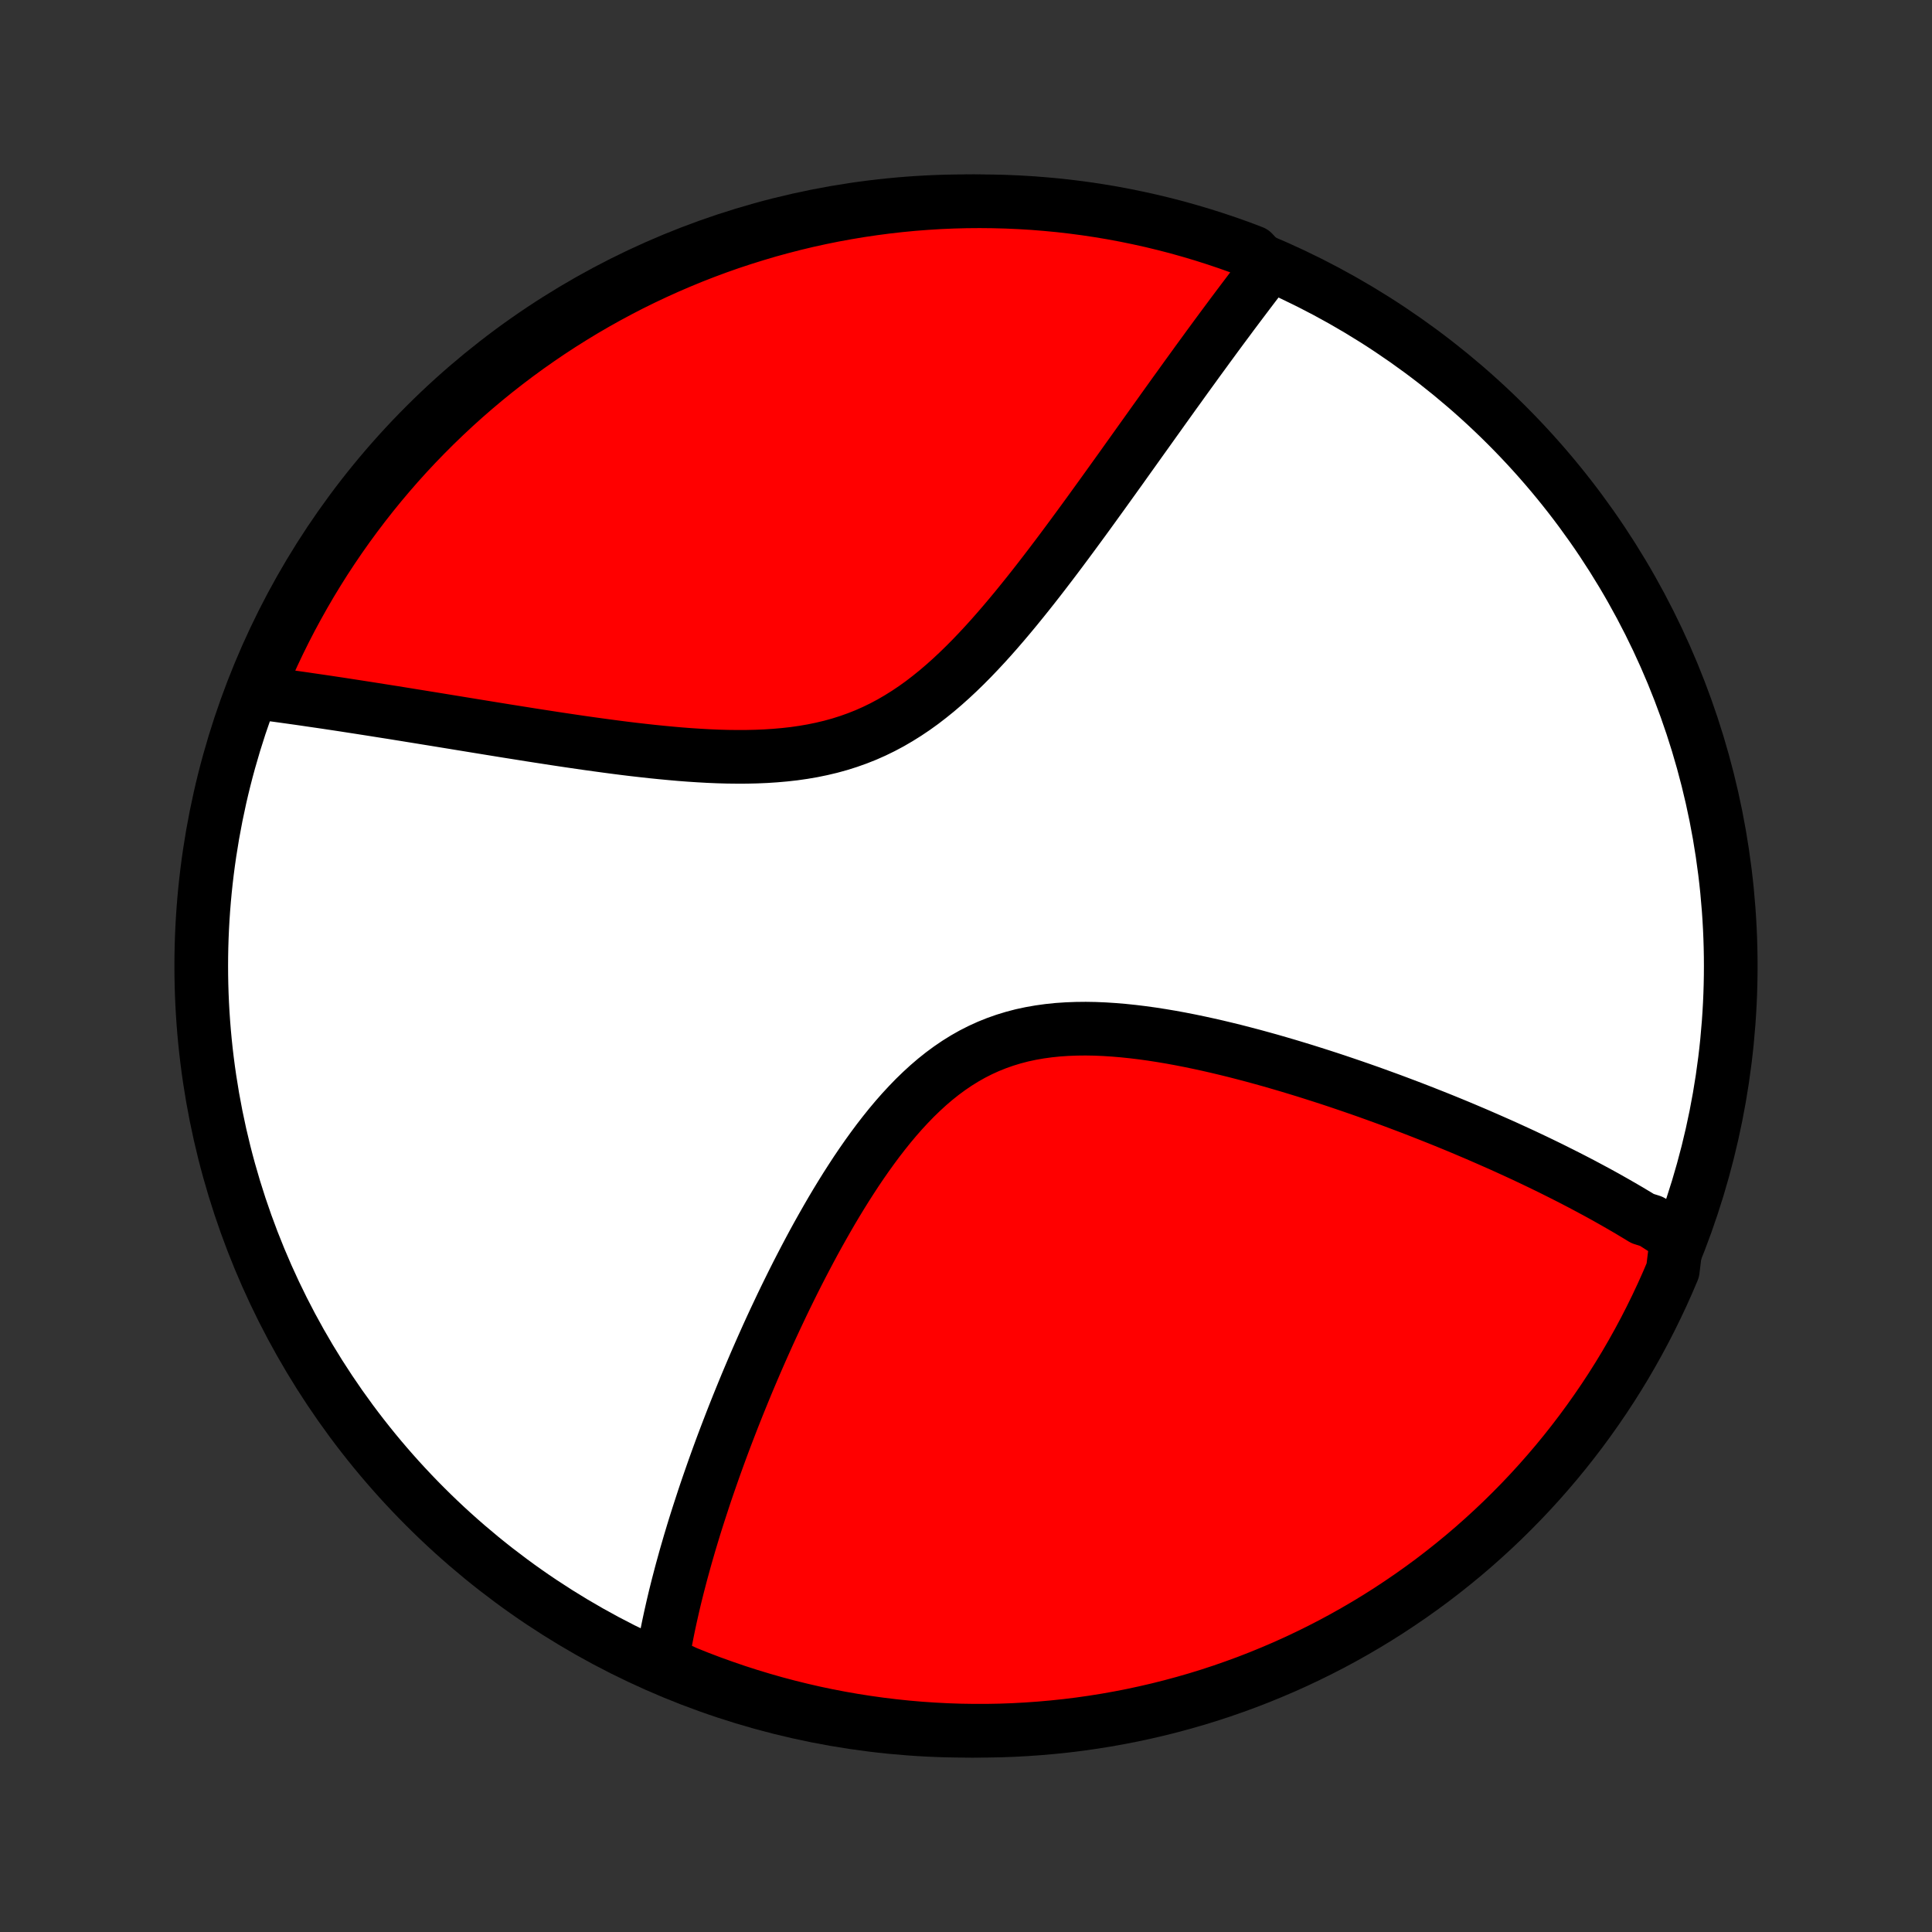 <?xml version="1.0" encoding="utf-8" standalone="no"?>
<!DOCTYPE svg PUBLIC "-//W3C//DTD SVG 1.1//EN"
  "http://www.w3.org/Graphics/SVG/1.1/DTD/svg11.dtd">
<!-- Created with matplotlib (http://matplotlib.org/) -->
<svg height="72pt" version="1.1" viewBox="0 0 72 72" width="72pt" xmlns="http://www.w3.org/2000/svg" xmlns:xlink="http://www.w3.org/1999/xlink">
 <rect x="0" y="0" width="72" height="72" fill="#333333" stroke="none"/>
 <defs>
  <style type="text/css">
*{stroke-linecap:butt;stroke-linejoin:round;}
  </style>
 </defs>
 <g id="figure_1">
  <g id="patch_1">
   <path d="
M0 72
L72 72
L72 0
L0 0
z
" style="fill:none;"/>
  </g>
  <g id="axes_1">
   <g id="PatchCollection_1">
    <defs>
     <path d="
M36 -7.5
C43.558 -7.5 50.808 -10.503 56.153 -15.848
C61.497 -21.192 64.5 -28.442 64.5 -36
C64.5 -43.558 61.497 -50.808 56.153 -56.153
C50.808 -61.497 43.558 -64.5 36 -64.5
C28.442 -64.5 21.192 -61.497 15.848 -56.153
C10.503 -50.808 7.5 -43.558 7.5 -36
C7.5 -28.442 10.503 -21.192 15.848 -15.848
C21.192 -10.503 28.442 -7.5 36 -7.5
z
" id="C0_0_a811fe30f3"/>
     <path d="
M62.489 -25.865
L62.334 -25.97
L62.178 -26.074
L62.021 -26.178
L61.863 -26.281
L61.703 -26.384
L61.541 -26.485
L61.215 -26.587
L61.05 -26.688
L60.883 -26.788
L60.715 -26.889
L60.545 -26.988
L60.374 -27.087
L60.202 -27.186
L60.027 -27.285
L59.852 -27.384
L59.674 -27.482
L59.495 -27.58
L59.314 -27.677
L59.131 -27.775
L58.947 -27.873
L58.761 -27.97
L58.573 -28.067
L58.383 -28.164
L58.191 -28.261
L57.997 -28.358
L57.801 -28.456
L57.602 -28.553
L57.402 -28.65
L57.2 -28.747
L56.995 -28.844
L56.788 -28.942
L56.578 -29.039
L56.366 -29.136
L56.152 -29.234
L55.935 -29.332
L55.715 -29.429
L55.493 -29.527
L55.268 -29.625
L55.041 -29.724
L54.81 -29.822
L54.577 -29.921
L54.341 -30.02
L54.101 -30.119
L53.859 -30.218
L53.614 -30.317
L53.365 -30.416
L53.114 -30.515
L52.859 -30.615
L52.601 -30.715
L52.339 -30.814
L52.074 -30.914
L51.806 -31.014
L51.534 -31.113
L51.259 -31.213
L50.98 -31.313
L50.698 -31.412
L50.412 -31.511
L50.122 -31.61
L49.829 -31.709
L49.533 -31.807
L49.233 -31.904
L48.929 -32.001
L48.621 -32.098
L48.31 -32.193
L47.996 -32.288
L47.678 -32.381
L47.357 -32.474
L47.033 -32.564
L46.705 -32.654
L46.374 -32.741
L46.041 -32.827
L45.704 -32.91
L45.365 -32.991
L45.023 -33.069
L44.679 -33.144
L44.332 -33.216
L43.984 -33.284
L43.634 -33.348
L43.283 -33.407
L42.93 -33.462
L42.577 -33.511
L42.224 -33.554
L41.87 -33.591
L41.516 -33.621
L41.163 -33.644
L40.812 -33.659
L40.462 -33.665
L40.113 -33.661
L39.767 -33.648
L39.424 -33.625
L39.085 -33.59
L38.749 -33.544
L38.417 -33.486
L38.089 -33.416
L37.767 -33.332
L37.449 -33.235
L37.137 -33.125
L36.831 -33.002
L36.53 -32.865
L36.235 -32.715
L35.947 -32.552
L35.664 -32.376
L35.388 -32.188
L35.118 -31.989
L34.853 -31.778
L34.595 -31.557
L34.343 -31.326
L34.096 -31.087
L33.855 -30.838
L33.619 -30.583
L33.388 -30.32
L33.163 -30.052
L32.943 -29.778
L32.727 -29.499
L32.517 -29.216
L32.311 -28.93
L32.109 -28.64
L31.912 -28.349
L31.72 -28.055
L31.531 -27.76
L31.347 -27.464
L31.166 -27.167
L30.989 -26.869
L30.817 -26.572
L30.648 -26.275
L30.482 -25.979
L30.32 -25.684
L30.162 -25.389
L30.007 -25.096
L29.855 -24.804
L29.706 -24.514
L29.561 -24.226
L29.419 -23.939
L29.279 -23.654
L29.143 -23.372
L29.01 -23.091
L28.879 -22.813
L28.751 -22.537
L28.626 -22.264
L28.504 -21.992
L28.384 -21.723
L28.267 -21.457
L28.152 -21.193
L28.04 -20.931
L27.93 -20.672
L27.822 -20.415
L27.717 -20.16
L27.614 -19.908
L27.513 -19.659
L27.414 -19.411
L27.317 -19.166
L27.223 -18.924
L27.13 -18.683
L27.039 -18.445
L26.95 -18.209
L26.863 -17.975
L26.778 -17.743
L26.695 -17.514
L26.613 -17.286
L26.534 -17.061
L26.456 -16.837
L26.379 -16.615
L26.304 -16.395
L26.231 -16.177
L26.16 -15.96
L26.09 -15.746
L26.021 -15.533
L25.954 -15.322
L25.888 -15.112
L25.824 -14.903
L25.762 -14.697
L25.7 -14.491
L25.641 -14.287
L25.582 -14.085
L25.525 -13.883
L25.47 -13.683
L25.415 -13.484
L25.362 -13.286
L25.311 -13.09
L25.26 -12.894
L25.211 -12.699
L25.163 -12.506
L25.117 -12.313
L25.072 -12.121
L25.029 -11.93
L24.986 -11.74
L24.945 -11.55
L24.905 -11.362
L24.867 -11.174
L24.83 -10.986
L24.794 -10.799
L24.76 -10.613
L24.727 -10.427
L24.696 -10.242
L24.666 -10.057
L25.116 -9.873
L25.577 -9.66
L26.041 -9.474
L26.509 -9.296
L26.98 -9.127
L27.453 -8.965
L27.928 -8.812
L28.407 -8.667
L28.887 -8.53
L29.37 -8.402
L29.855 -8.282
L30.341 -8.17
L30.83 -8.067
L31.32 -7.973
L31.811 -7.887
L32.304 -7.81
L32.797 -7.741
L33.292 -7.681
L33.788 -7.629
L34.284 -7.586
L34.781 -7.552
L35.278 -7.526
L35.775 -7.509
L36.273 -7.501
L36.77 -7.501
L37.267 -7.51
L37.764 -7.528
L38.26 -7.555
L38.755 -7.59
L39.25 -7.634
L39.744 -7.686
L40.236 -7.747
L40.727 -7.817
L41.217 -7.895
L41.705 -7.982
L42.192 -8.077
L42.676 -8.181
L43.159 -8.293
L43.639 -8.414
L44.117 -8.543
L44.593 -8.68
L45.066 -8.826
L45.536 -8.98
L46.003 -9.143
L46.468 -9.313
L46.929 -9.492
L47.386 -9.679
L47.84 -9.873
L48.291 -10.076
L48.738 -10.287
L49.181 -10.505
L49.62 -10.731
L50.055 -10.965
L50.486 -11.207
L50.912 -11.456
L51.333 -11.712
L51.75 -11.976
L52.162 -12.248
L52.569 -12.526
L52.972 -12.812
L53.369 -13.104
L53.76 -13.404
L54.147 -13.711
L54.528 -14.024
L54.903 -14.344
L55.272 -14.671
L55.636 -15.004
L55.993 -15.343
L56.344 -15.689
L56.69 -16.041
L57.029 -16.399
L57.361 -16.763
L57.687 -17.133
L58.007 -17.509
L58.319 -17.89
L58.625 -18.277
L58.924 -18.669
L59.216 -19.067
L59.501 -19.47
L59.779 -19.877
L60.05 -20.29
L60.313 -20.707
L60.569 -21.129
L60.817 -21.556
L61.058 -21.987
L61.291 -22.422
L61.516 -22.861
L61.734 -23.305
L61.944 -23.752
L62.146 -24.203
L62.34 -24.658
z
" id="C0_1_4fa9f954d0"/>
     <path d="
M47.236 -62.016
L47.12 -61.867
L47.004 -61.717
L46.887 -61.565
L46.769 -61.411
L46.651 -61.256
L46.532 -61.099
L46.412 -60.94
L46.291 -60.78
L46.169 -60.618
L46.046 -60.454
L45.922 -60.289
L45.798 -60.121
L45.672 -59.952
L45.545 -59.781
L45.417 -59.608
L45.288 -59.433
L45.158 -59.255
L45.026 -59.076
L44.894 -58.894
L44.76 -58.711
L44.624 -58.525
L44.488 -58.336
L44.35 -58.146
L44.21 -57.953
L44.069 -57.757
L43.927 -57.559
L43.782 -57.359
L43.637 -57.156
L43.489 -56.95
L43.34 -56.742
L43.19 -56.531
L43.037 -56.318
L42.883 -56.102
L42.727 -55.883
L42.568 -55.661
L42.408 -55.437
L42.246 -55.209
L42.082 -54.98
L41.916 -54.747
L41.748 -54.511
L41.577 -54.273
L41.404 -54.032
L41.229 -53.788
L41.052 -53.542
L40.872 -53.293
L40.69 -53.041
L40.506 -52.787
L40.319 -52.531
L40.129 -52.272
L39.937 -52.011
L39.742 -51.748
L39.545 -51.483
L39.345 -51.217
L39.142 -50.949
L38.935 -50.679
L38.727 -50.409
L38.515 -50.138
L38.3 -49.866
L38.081 -49.594
L37.86 -49.322
L37.635 -49.051
L37.407 -48.781
L37.175 -48.512
L36.94 -48.245
L36.701 -47.981
L36.458 -47.72
L36.211 -47.462
L35.96 -47.209
L35.705 -46.961
L35.445 -46.718
L35.181 -46.482
L34.912 -46.252
L34.638 -46.031
L34.36 -45.817
L34.076 -45.613
L33.787 -45.419
L33.493 -45.235
L33.194 -45.061
L32.89 -44.899
L32.58 -44.748
L32.266 -44.609
L31.946 -44.482
L31.622 -44.367
L31.293 -44.263
L30.959 -44.171
L30.622 -44.091
L30.282 -44.021
L29.938 -43.962
L29.59 -43.912
L29.241 -43.873
L28.889 -43.842
L28.536 -43.819
L28.181 -43.804
L27.826 -43.796
L27.47 -43.795
L27.114 -43.799
L26.758 -43.809
L26.402 -43.824
L26.048 -43.844
L25.695 -43.867
L25.343 -43.894
L24.993 -43.925
L24.644 -43.958
L24.298 -43.993
L23.955 -44.031
L23.613 -44.07
L23.275 -44.111
L22.939 -44.154
L22.607 -44.198
L22.277 -44.243
L21.951 -44.288
L21.628 -44.334
L21.308 -44.381
L20.991 -44.428
L20.679 -44.475
L20.369 -44.523
L20.063 -44.57
L19.761 -44.617
L19.462 -44.665
L19.166 -44.712
L18.875 -44.758
L18.586 -44.805
L18.301 -44.851
L18.02 -44.897
L17.742 -44.942
L17.468 -44.987
L17.197 -45.031
L16.929 -45.075
L16.665 -45.118
L16.403 -45.161
L16.145 -45.203
L15.89 -45.244
L15.639 -45.285
L15.39 -45.325
L15.145 -45.365
L14.902 -45.404
L14.662 -45.443
L14.425 -45.48
L14.191 -45.517
L13.959 -45.554
L13.73 -45.59
L13.504 -45.625
L13.28 -45.66
L13.059 -45.694
L12.84 -45.728
L12.624 -45.761
L12.41 -45.793
L12.198 -45.825
L11.988 -45.856
L11.781 -45.886
L11.575 -45.916
L11.372 -45.946
L11.171 -45.975
L10.971 -46.003
L10.773 -46.031
L10.578 -46.058
L10.383 -46.085
L10.191 -46.111
L10.001 -46.136
L9.811 -46.161
L9.624 -46.186
L9.58 -46.21
L9.771 -46.688
L9.969 -47.148
L10.176 -47.604
L10.39 -48.056
L10.612 -48.505
L10.842 -48.95
L11.08 -49.391
L11.325 -49.828
L11.577 -50.261
L11.838 -50.69
L12.105 -51.114
L12.38 -51.533
L12.662 -51.948
L12.951 -52.358
L13.247 -52.762
L13.55 -53.162
L13.86 -53.557
L14.176 -53.946
L14.499 -54.329
L14.829 -54.708
L15.165 -55.08
L15.508 -55.447
L15.857 -55.807
L16.212 -56.162
L16.573 -56.51
L16.939 -56.852
L17.312 -57.188
L17.691 -57.518
L18.075 -57.841
L18.464 -58.157
L18.859 -58.466
L19.259 -58.769
L19.664 -59.065
L20.074 -59.353
L20.489 -59.635
L20.908 -59.909
L21.333 -60.176
L21.761 -60.436
L22.194 -60.688
L22.632 -60.933
L23.073 -61.17
L23.518 -61.4
L23.967 -61.621
L24.42 -61.835
L24.876 -62.041
L25.336 -62.239
L25.799 -62.43
L26.265 -62.612
L26.734 -62.786
L27.205 -62.952
L27.68 -63.109
L28.157 -63.258
L28.636 -63.4
L29.118 -63.532
L29.602 -63.657
L30.087 -63.773
L30.575 -63.88
L31.064 -63.979
L31.555 -64.069
L32.047 -64.151
L32.54 -64.224
L33.034 -64.289
L33.529 -64.345
L34.025 -64.393
L34.521 -64.431
L35.018 -64.462
L35.516 -64.483
L36.013 -64.496
L36.51 -64.5
L37.008 -64.495
L37.505 -64.482
L38.001 -64.46
L38.497 -64.43
L38.992 -64.39
L39.486 -64.343
L39.979 -64.286
L40.471 -64.221
L40.962 -64.147
L41.451 -64.065
L41.938 -63.974
L42.424 -63.874
L42.907 -63.767
L43.389 -63.65
L43.868 -63.526
L44.345 -63.392
L44.819 -63.251
L45.291 -63.101
L45.76 -62.943
L46.226 -62.777
L46.688 -62.602
z
" id="C0_2_2e97c9332c"/>
    </defs>
    <g clip-path="url(#p1bffca34e9)">
     <use style="fill:#ffffff;stroke:#000000;stroke-width:2.0;" x="0.0" xlink:href="#C0_0_a811fe30f3" y="72.0"/>
    </g>
    <g clip-path="url(#p1bffca34e9)">
     <use style="fill:#ff0000;stroke:#000000;stroke-width:2.0;" x="0.0" xlink:href="#C0_1_4fa9f954d0" y="72.0"/>
    </g>
    <g clip-path="url(#p1bffca34e9)">
     <use style="fill:#ff0000;stroke:#000000;stroke-width:2.0;" x="0.0" xlink:href="#C0_2_2e97c9332c" y="72.0"/>
    </g>
   </g>
  </g>
 </g>
 <defs>
  <clipPath id="p1bffca34e9">
   <rect height="72.0" width="72.0" x="0.0" y="0.0"/>
  </clipPath>
 </defs>
</svg>
